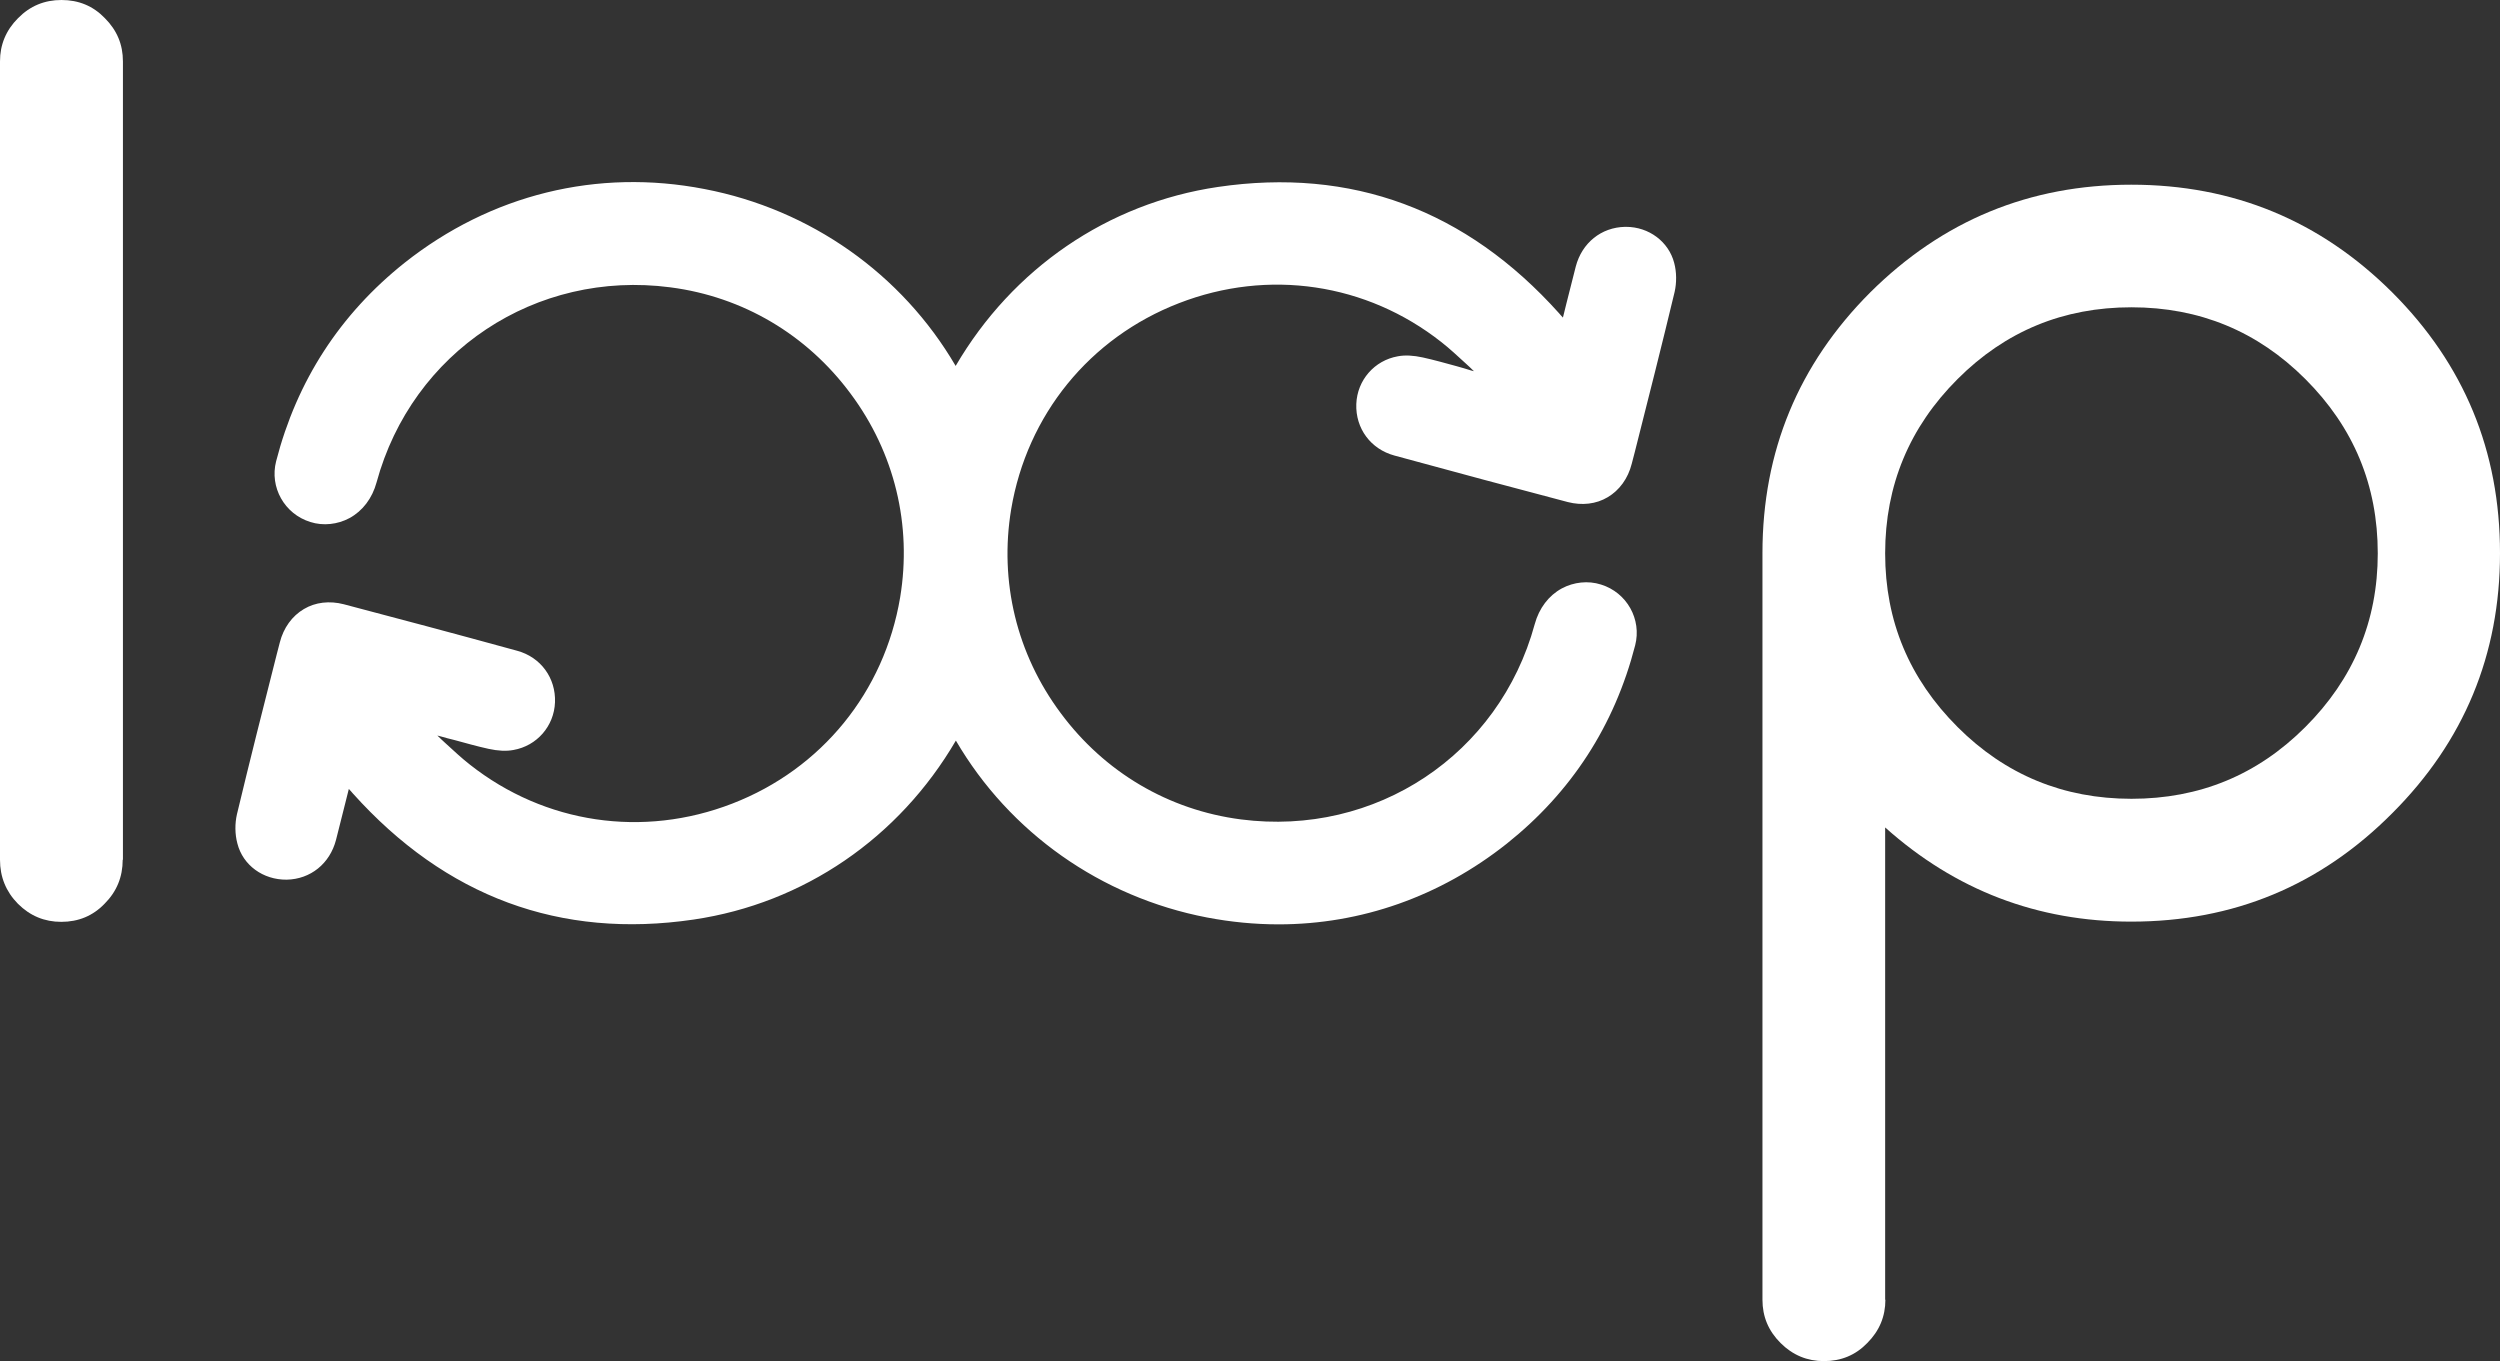 <svg width="180" height="98" viewBox="0 0 180 98" fill="none" xmlns="http://www.w3.org/2000/svg">
<rect x="0" y="0" width="180" height="98" fill="#333333" stroke="none"/>
<path d="M8.834 61.902C8.834 63.139 8.405 64.195 7.53 65.069C6.687 65.944 5.647 66.373 4.409 66.373C3.203 66.373 2.163 65.944 1.288 65.069C0.429 64.195 0 63.139 0 61.902V4.422C0 3.217 0.429 2.178 1.304 1.303C2.163 0.429 3.203 0 4.425 0C5.664 0 6.704 0.429 7.546 1.303C8.421 2.178 8.851 3.201 8.851 4.422V61.902H8.834Z" fill="white"/>
<path d="M8.851 80.281C8.851 81.485 8.421 82.525 7.546 83.399C6.704 84.273 5.664 84.702 4.425 84.702C3.22 84.702 2.18 84.273 1.304 83.399C0.429 82.525 0 81.502 0 80.281V26.529C0 19.188 2.592 12.935 7.761 7.754C12.979 2.574 19.237 0 26.552 0C33.9 0 40.158 2.59 45.343 7.754C50.528 12.935 53.103 19.188 53.103 26.529C53.103 33.838 50.511 40.091 45.343 45.255C40.158 50.468 33.9 53.059 26.552 53.059C19.798 53.059 13.887 50.798 8.834 46.278V80.281H8.851ZM14.052 13.991C10.584 17.455 8.834 21.646 8.834 26.546C8.834 31.413 10.568 35.57 14.052 39.051C17.486 42.483 21.664 44.215 26.568 44.215C31.472 44.215 35.633 42.5 39.084 39.051C42.552 35.587 44.302 31.413 44.302 26.546C44.302 21.646 42.569 17.472 39.084 13.991C35.65 10.559 31.472 8.827 26.568 8.827C21.664 8.827 17.503 10.542 14.052 13.991Z" transform="translate(126.897 13.298)" fill="white"/>
<path d="M87.92 13.255C87.127 13.04 86.318 12.809 85.493 12.628C84.816 12.479 84.204 12.446 83.693 12.545C82.008 12.842 80.77 14.261 80.704 15.977C80.638 17.742 81.744 19.227 83.445 19.689C87.969 20.927 92.048 22.015 95.928 23.038C96.952 23.302 97.976 23.187 98.801 22.692C99.644 22.197 100.271 21.339 100.535 20.283L100.75 19.458C101.707 15.68 102.698 11.77 103.623 7.909C103.772 7.249 103.772 6.49 103.59 5.814C103.194 4.296 101.774 3.224 100.122 3.224C100.106 3.224 100.073 3.224 100.056 3.224C98.339 3.257 96.952 4.379 96.506 6.078C96.275 6.969 96.06 7.86 95.829 8.751C95.747 9.081 95.664 9.411 95.581 9.757C95.515 9.691 95.466 9.625 95.4 9.559L95.301 9.444C88.613 1.986 80.357 -1.066 70.731 0.353C62.805 1.524 55.952 6.226 51.857 13.238C47.993 6.622 41.421 1.97 33.776 0.502C26.048 -1 18.387 0.898 12.178 5.814C7.538 9.51 4.417 14.311 2.931 20.102C2.452 21.966 3.526 23.896 5.392 24.474C6.316 24.771 7.357 24.655 8.215 24.193C9.156 23.682 9.85 22.774 10.164 21.619C12.723 12.215 21.623 6.309 31.316 7.579C36.534 8.256 41.141 10.978 44.294 15.235C47.465 19.491 48.72 24.705 47.861 29.902C46.722 36.699 42.214 42.259 35.774 44.75C29.351 47.241 22.284 46.202 16.884 41.945C16.273 41.467 15.695 40.922 15.134 40.411C14.936 40.23 14.738 40.048 14.539 39.85C14.605 39.867 14.671 39.883 14.738 39.9C15.084 39.999 15.447 40.098 15.794 40.18C16.587 40.395 17.396 40.626 18.222 40.807C18.899 40.956 19.509 40.989 20.021 40.889C21.706 40.593 22.944 39.174 23.01 37.458C23.076 35.709 21.986 34.208 20.286 33.746C15.778 32.508 11.683 31.419 7.802 30.397C6.779 30.133 5.755 30.248 4.929 30.743C4.087 31.238 3.46 32.096 3.195 33.152L2.981 33.977C2.023 37.755 1.032 41.665 0.108 45.526C-0.041 46.185 -0.041 46.944 0.141 47.621C0.537 49.188 1.99 50.244 3.691 50.227C5.408 50.194 6.795 49.073 7.241 47.373C7.472 46.482 7.687 45.592 7.918 44.684C8 44.354 8.083 44.024 8.166 43.694C8.232 43.76 8.281 43.826 8.347 43.892L8.446 44.008C15.134 51.465 23.39 54.517 33 53.098C40.926 51.927 47.779 47.225 51.873 40.213C55.737 46.829 62.309 51.481 69.954 52.95C71.688 53.28 73.406 53.445 75.106 53.445C81.034 53.445 86.731 51.448 91.536 47.637C96.176 43.942 99.297 39.141 100.783 33.35C101.262 31.485 100.188 29.555 98.323 28.978C97.398 28.681 96.358 28.796 95.499 29.258C94.558 29.77 93.864 30.677 93.55 31.832C90.991 41.236 82.091 47.142 72.398 45.889C67.18 45.212 62.574 42.49 59.42 38.233C56.249 33.977 54.994 28.763 55.853 23.566C56.992 16.769 61.5 11.209 67.94 8.718C74.363 6.226 81.43 7.266 86.83 11.523C87.441 12.001 88.019 12.545 88.58 13.057C88.778 13.238 88.977 13.42 89.175 13.618C89.109 13.601 89.043 13.585 88.977 13.568C88.63 13.453 88.266 13.354 87.92 13.255Z" transform="translate(16.95 13.109)" fill="white"/>
</svg>
